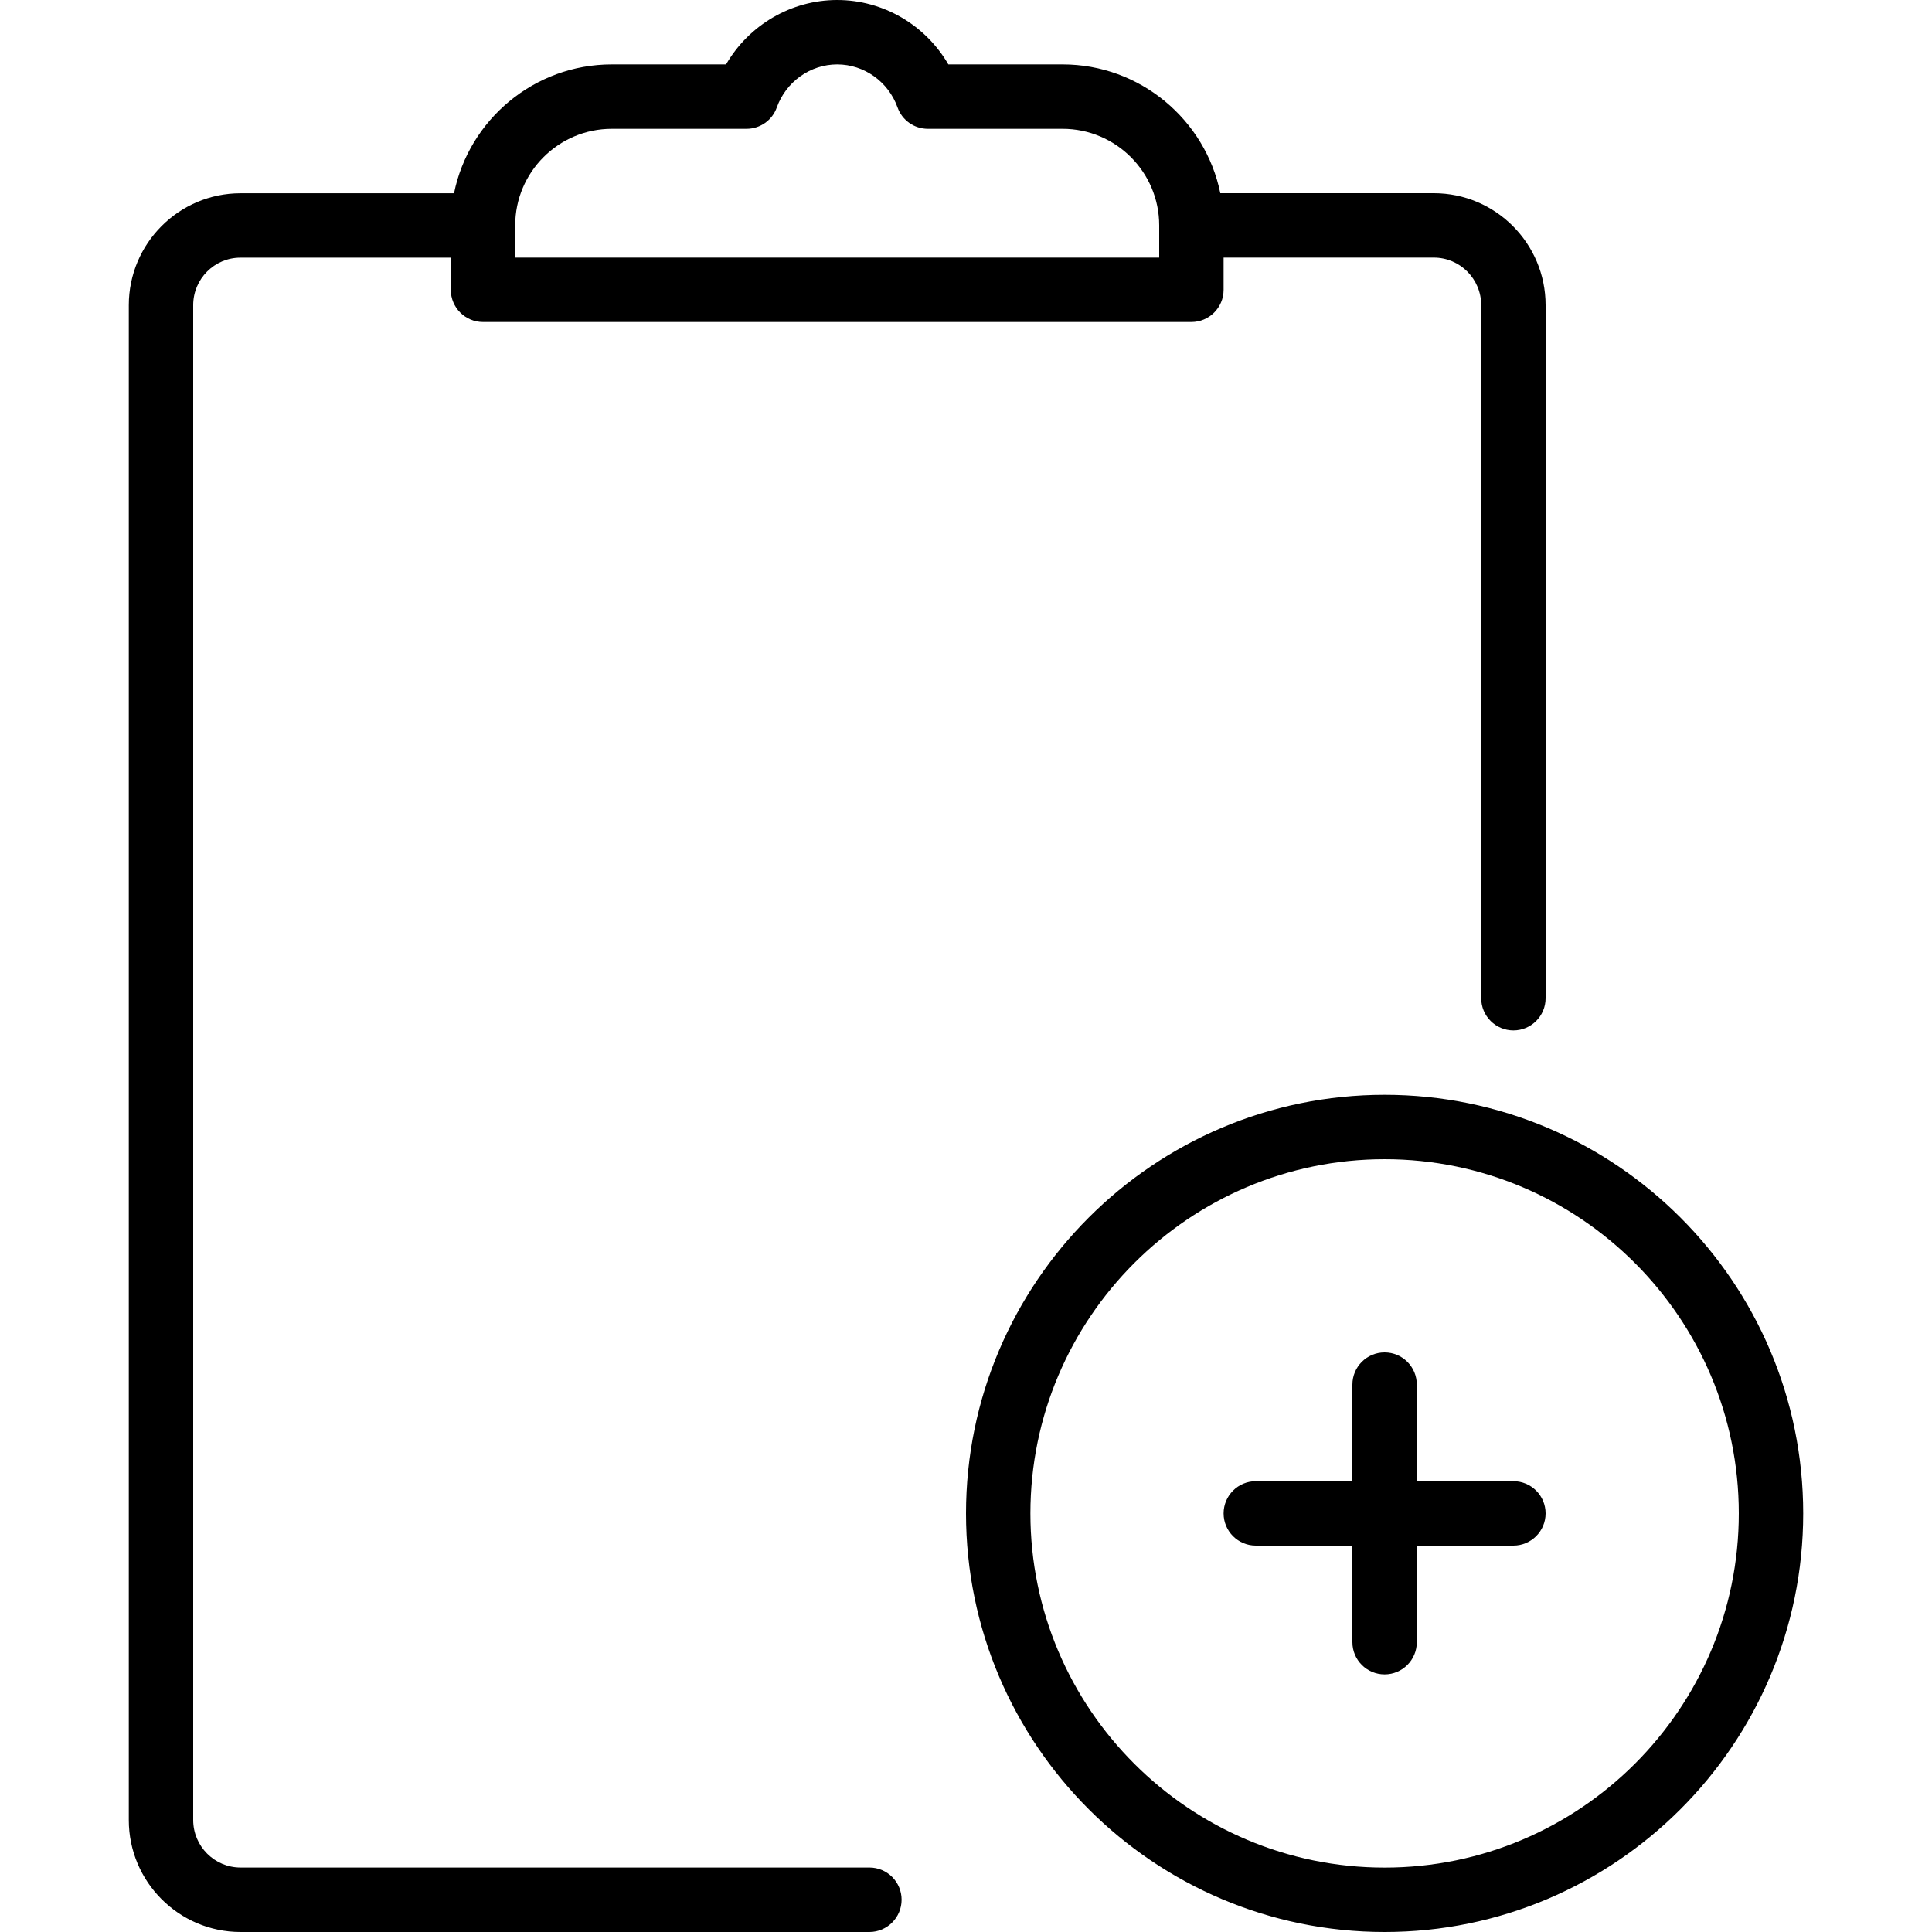 <?xml version="1.0" encoding="iso-8859-1"?>
<!-- Generator: Adobe Illustrator 19.2.1, SVG Export Plug-In . SVG Version: 6.00 Build 0)  -->
<svg version="1.1" id="Layer_1" xmlns="http://www.w3.org/2000/svg" xmlns:xlink="http://www.w3.org/1999/xlink" x="0px" y="0px"
	 viewBox="0 0 30 30" style="enable-background:new 0 0 30 30;" xml:space="preserve">
<g>
	<g>
		<path d="M23.5,23H22v-1.5c0-0.276-0.224-0.5-0.5-0.5S21,21.224,21,21.5V23h-1.5c-0.276,0-0.5,0.224-0.5,0.5s0.224,0.5,0.5,0.5H21
			v1.5c0,0.276,0.224,0.5,0.5,0.5s0.5-0.224,0.5-0.5V24h1.5c0.276,0,0.5-0.224,0.5-0.5S23.776,23,23.5,23z M21.5,17
			c-3.584,0-6.5,2.916-6.5,6.5s2.916,6.5,6.5,6.5s6.5-2.916,6.5-6.5S25.084,17,21.5,17z M21.5,29c-3.032,0-5.5-2.467-5.5-5.5
			s2.468-5.5,5.5-5.5s5.5,2.467,5.5,5.5S24.532,29,21.5,29z M13.5,28.999H3.735C3.33,28.999,3,28.668,3,28.261V4.738
			C3,4.331,3.33,4,3.735,4.001H7V4.5C7,4.776,7.224,5,7.5,5h11C18.776,5,19,4.776,19,4.5V4h3.265C22.67,4,23,4.331,23,4.738V15.5
			c0,0.276,0.224,0.5,0.5,0.5s0.5-0.224,0.5-0.5V4.738C24,3.78,23.222,3,22.265,3h-3.316c-0.232-1.139-1.242-2-2.449-2h-1.774
			C14.372,0.39,13.717,0,13,0s-1.372,0.39-1.726,1H9.5C8.292,1,7.282,1.861,7.05,3.001H3.735C2.778,3.001,2,3.781,2,4.739v23.523
			C2,29.22,2.778,30,3.735,30H13.5c0.276,0,0.5-0.225,0.5-0.501S13.776,28.999,13.5,28.999z M8,3.5C8,2.673,8.673,2,9.5,2h2.091
			c0.212,0,0.401-0.133,0.471-0.332C12.205,1.269,12.582,1,13,1c0.418,0,0.795,0.269,0.937,0.668C14.008,1.867,14.196,2,14.408,2
			H16.5C17.327,2,18,2.673,18,3.5V4H8V3.5z"/>
	</g>
</g>
</svg>
